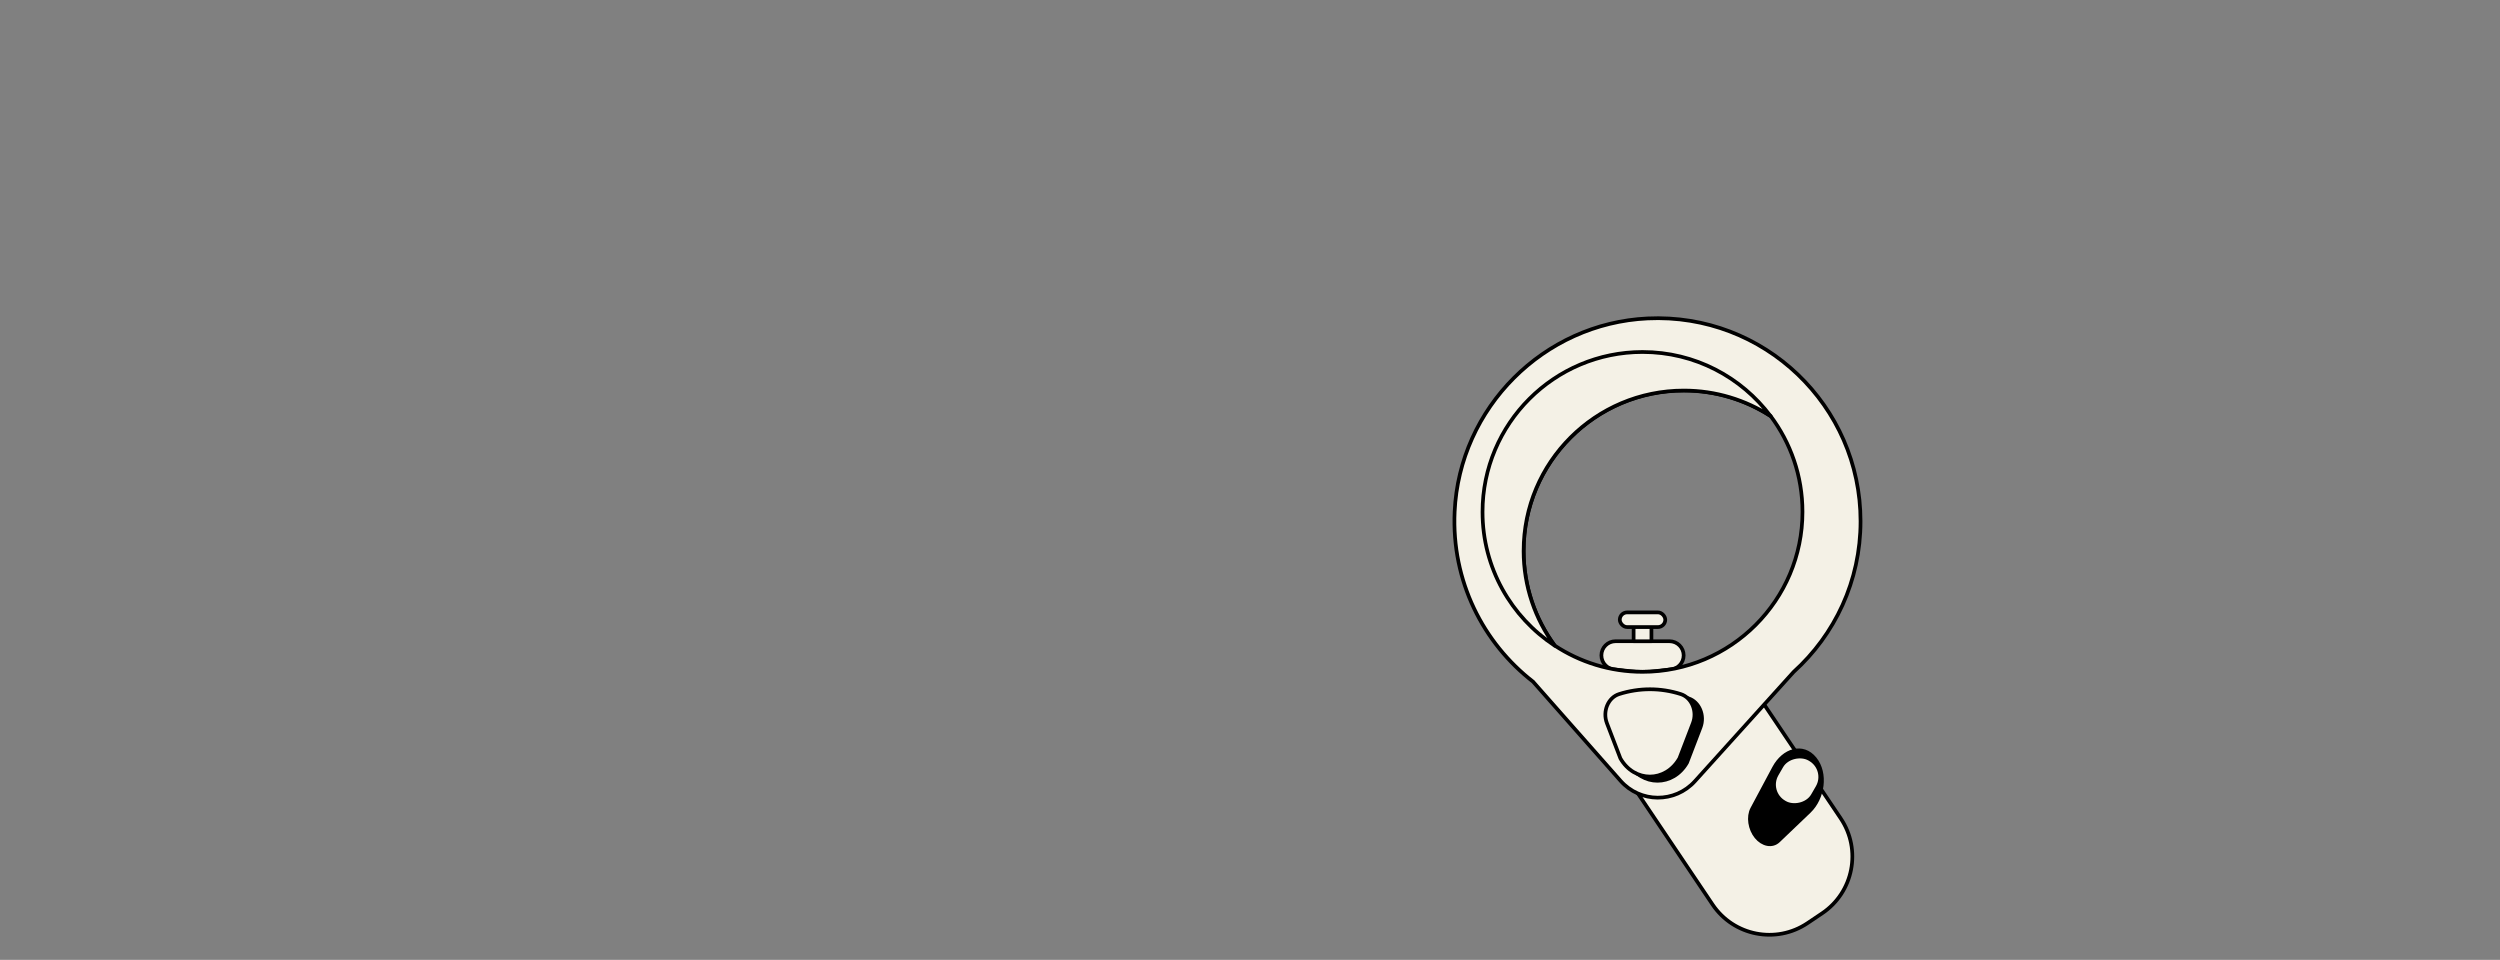 <?xml version="1.0" encoding="UTF-8"?>
<svg id="Layer_31" data-name="Layer 31" xmlns="http://www.w3.org/2000/svg" viewBox="0 0 1346.92 517.16">
  <rect x="0" y="0" width="1346.92" height="517.16" fill="#808080" stroke="none"/>
  <defs>
    <style>
      .cls-1 {
        stroke-miterlimit: 10;
      }

      .cls-1, .cls-2, .cls-3 {
        stroke: #000;
        stroke-width: 2px;
      }

      .cls-1, .cls-3, .cls-4 {
        fill: #f4f1e6;
      }

      .cls-2, .cls-3 {
        stroke-linejoin: round;
      }

      .cls-4 {
        stroke-width: 0px;
      }
    </style>
  </defs>
  <path class="cls-1" d="M931.2,357.61h9.5c20.33,0,36.84,16.51,36.84,36.84v76.25c0,20.33-16.51,36.84-36.84,36.84h-9.5c-20.33,0-36.84-16.51-36.84-36.84v-76.25c0-20.33,16.51-36.84,36.84-36.84Z" transform="translate(-82.15 595.66) rotate(-33.91)"/>
  <path class="cls-1" d="M899.47,360.73l-7.39.83c-4.75.53-9.54.53-14.28,0l-7.39-.83c-4.21,0-7.63-3.42-7.63-7.63h0c0-4.21,3.42-7.63,7.63-7.63h29.06c4.21,0,7.63,3.42,7.63,7.63h0c0,4.21-3.42,7.63-7.63,7.63Z"/>
  <path class="cls-3" d="M1002.4,280.84c0-62.19-51.88-112.25-114.72-109.28-56.02,2.65-101.4,48.1-103.97,104.13-1.71,37.3,15.28,70.7,42.38,91.68h-.04s47.04,53.3,47.04,53.3c10.61,12.02,29.32,12.13,40.07.23l53.18-58.88h0c22.15-20.02,36.06-48.97,36.06-81.17ZM884.94,361.96c-17.46,0-33.71-5.21-47.28-14.14-10.54-14.31-16.78-31.99-16.78-51.13,0-47.68,38.65-86.33,86.33-86.33,17.22,0,33.25,5.06,46.72,13.75,10.79,14.4,17.19,32.28,17.19,51.66,0,47.6-38.59,86.19-86.19,86.19Z"/>
  <path class="cls-2" d="M876.38,376.23h0c10.87-3.47,22.38-3.47,33.25,0h0c5.91,1.89,8.99,9.27,6.54,15.67l-7.27,18.97c-7.49,13.05-24.31,13.05-31.8,0l-7.27-18.97c-2.45-6.4.63-13.78,6.54-15.67Z"/>
  <path class="cls-3" d="M872.3,373.96h0c10.87-3.47,22.38-3.47,33.25,0h0c5.91,1.89,8.99,9.27,6.54,15.67l-7.27,18.97c-7.49,13.05-24.31,13.05-31.8,0l-7.27-18.97c-2.45-6.4.63-13.78,6.54-15.67Z"/>
  <path class="cls-2" d="M974.81,437.09l-16.66,15.92c-3.36,3.21-8.53,2.09-11.95-2.13h0c-3.42-4.21-4.51-10.79-2.14-15.23l11.74-21.98c5.17-9.67,15.53-12.86,21.97-4.93h0c6.44,7.93,4.37,21.33-2.96,28.34Z"/>
  <rect class="cls-3" x="880.14" y="335.87" width="9.6" height="9.6"/>
  <rect class="cls-4" x="955.73" y="410.44" width="25.01" height="20.44" rx="9.98" ry="9.98" transform="translate(119.82 1048.85) rotate(-60)"/>
  <rect class="cls-3" x="872.69" y="329.94" width="24.5" height="7.9" rx="3.95" ry="3.95"/>
  <path class="cls-3" d="M820.88,296.75c0-47.68,38.65-86.33,86.33-86.33,17.22,0,33.25,5.06,46.72,13.75-15.72-20.97-40.77-34.53-69-34.53-47.6,0-86.19,38.59-86.19,86.19,0,30.14,15.48,56.64,38.91,72.05-10.54-14.31-16.78-31.99-16.78-51.13Z"/>
</svg>